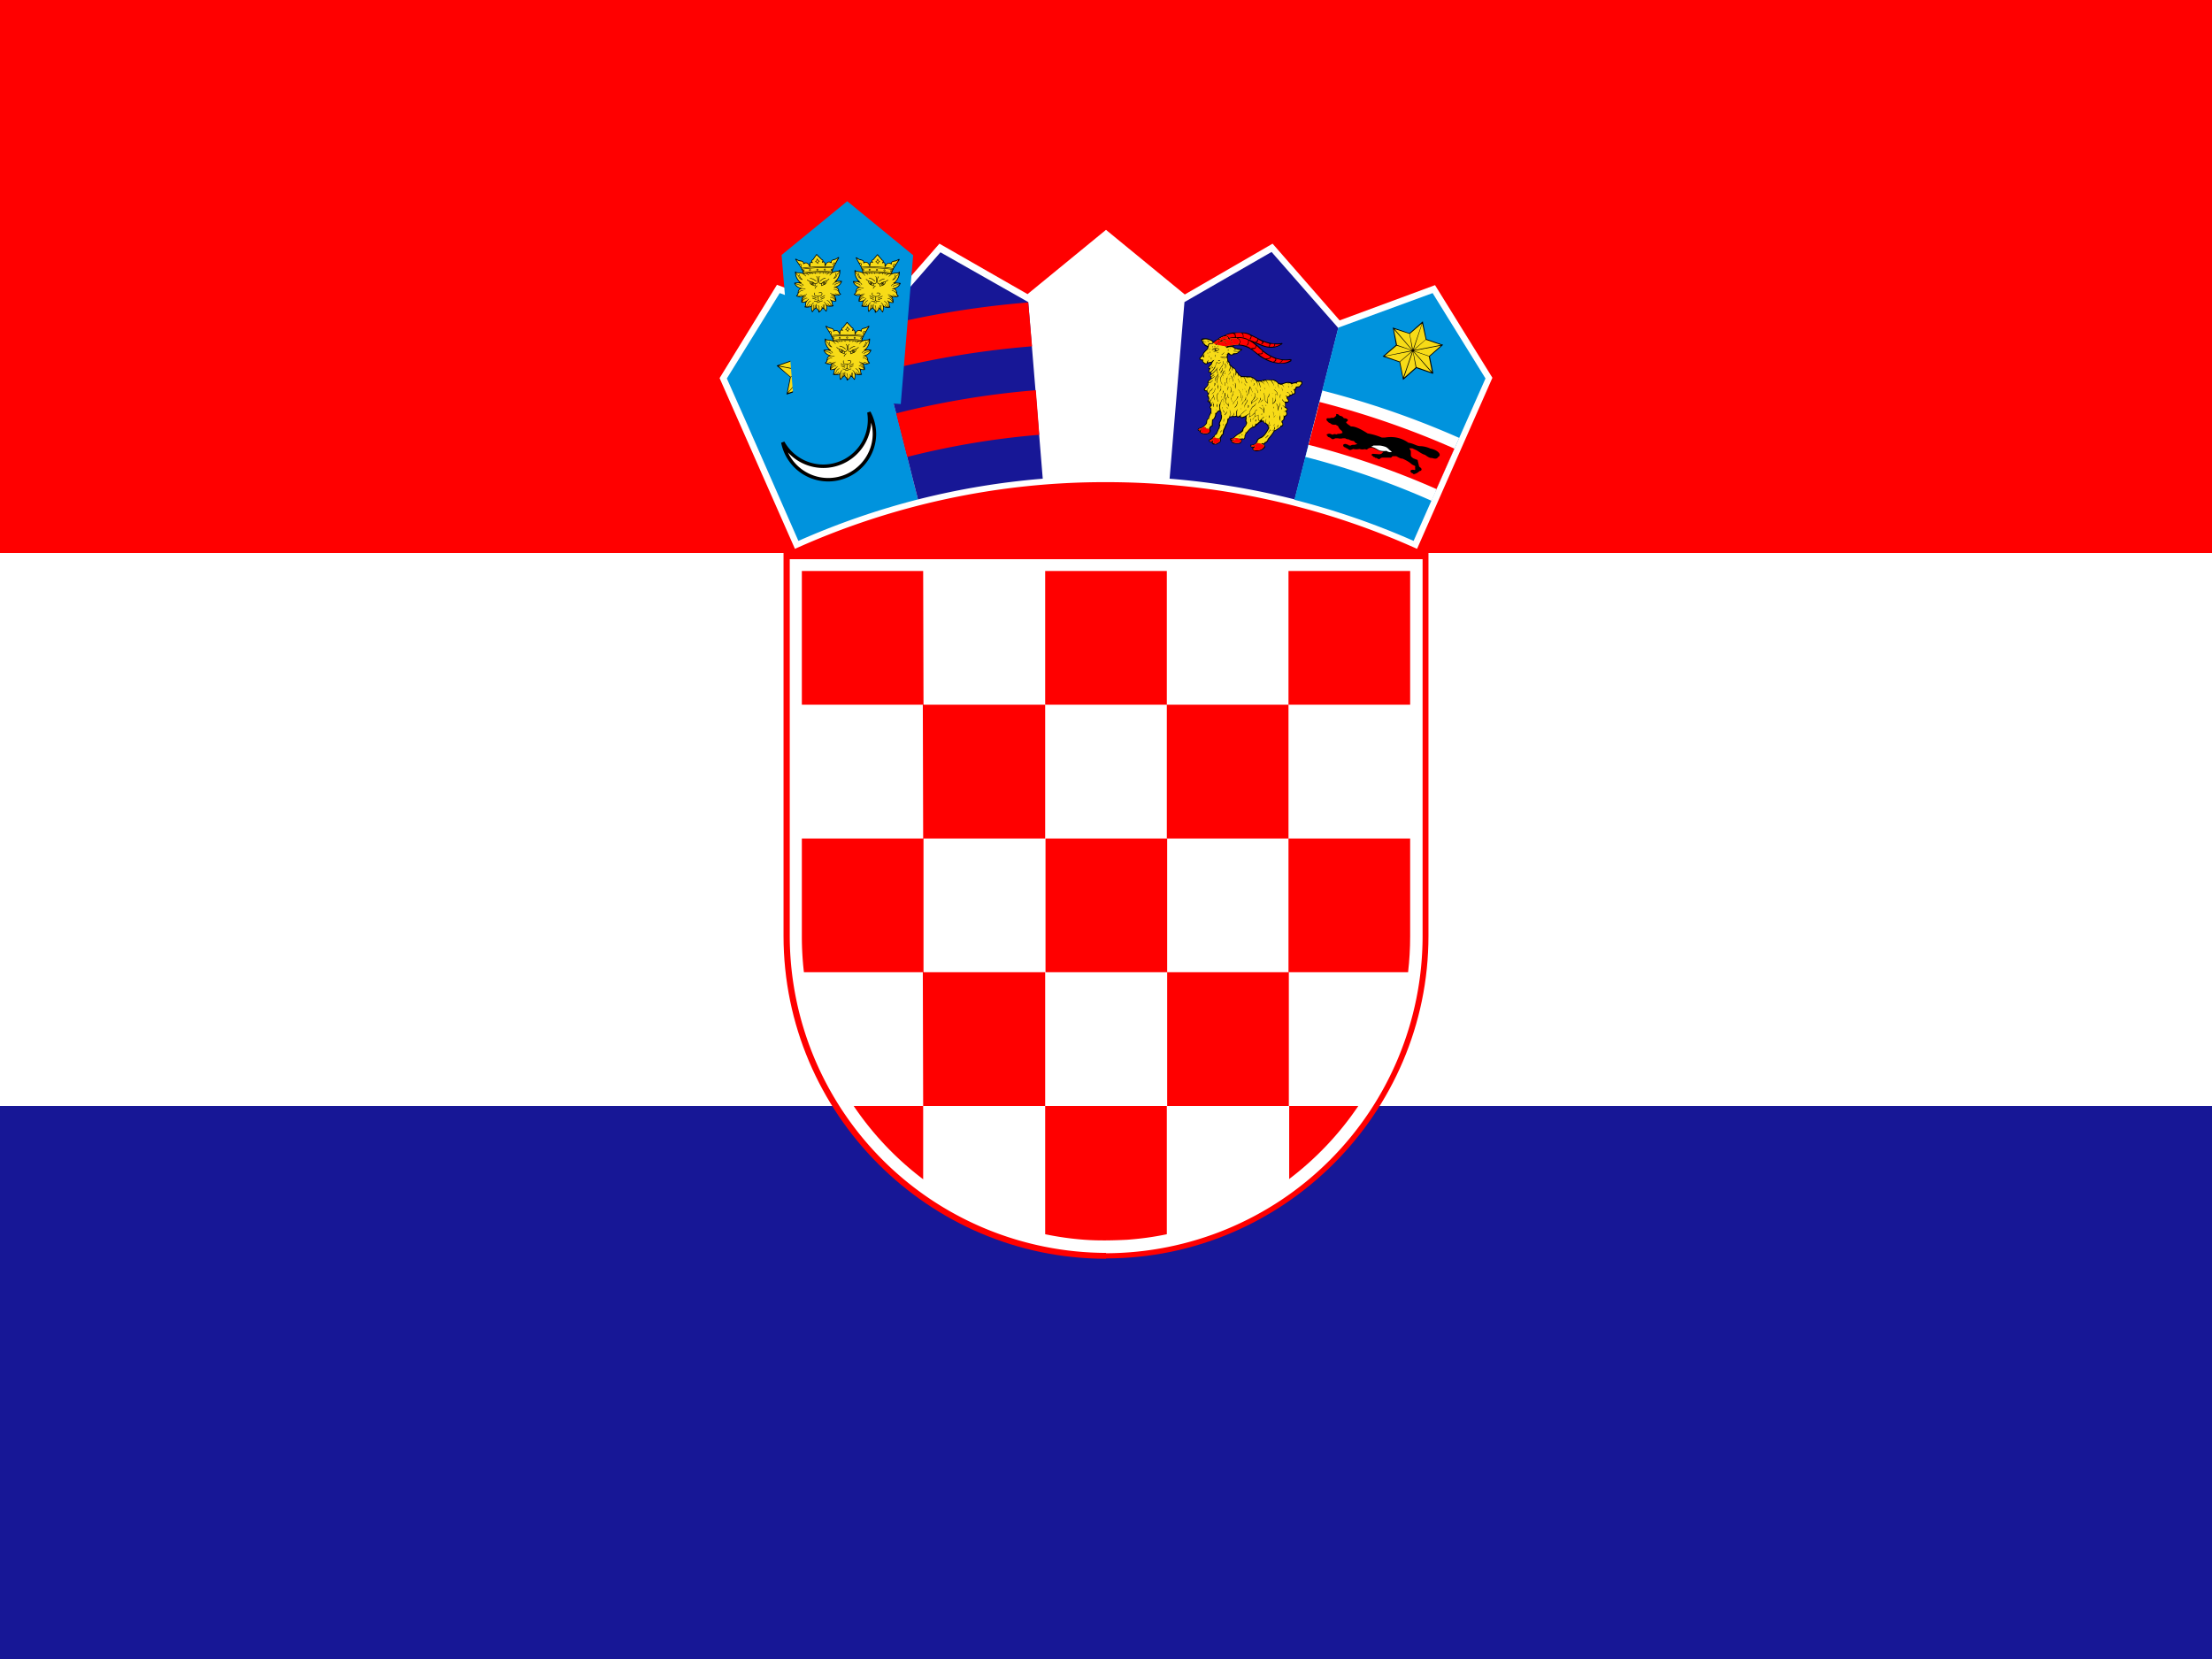 <svg xmlns="http://www.w3.org/2000/svg" xmlns:xlink="http://www.w3.org/1999/xlink" id="flag-icons-hr" viewBox="0 0 640 480">
  <path fill="#171796" d="M0 0h640v480H0z"/>
  <path fill="#fff" d="M0 0h640v320H0z"/>
  <path fill="red" d="M0 0h640v160H0zm320 364.1c51.3 0 93.3-42 93.3-93.3V160H226.7v110.8c0 51.4 42 93.4 93.3 93.4z"/>
  <path fill="#fff" d="M320 362.6a91.8 91.8 0 0 0 91.6-91.5V161.8H228.5V271a91.8 91.8 0 0 0 91.5 91.5z"/>
  <g fill="red">
    <path d="M267.1 165.2H232v38.7h35.2zm0 77.4h35.3v-38.7H267zM232 270.9c0 3.5.2 7 .6 10.4h34.6v-38.7H232v28.3zm105.7-28.3h-35.2v38.7h35.2zm0 77.4h35.2v-38.7h-35.2zm35.2 21.2A89.2 89.2 0 0 0 393 320h-20v21.2zM267.1 320h35.3v-38.7H267zm-20.1 0a89.2 89.2 0 0 0 20.1 21.2V320H247zm79.1 38.7c4-.3 7.7-.8 11.5-1.6V320h-35.2v37.1a87 87 0 0 0 11.4 1.6c4.1.3 8.2.2 12.3 0z"/>
    <path d="M407.4 281.3c.4-3.4.6-6.9.6-10.4v-28.3h-35.2v38.7h34.6zm-69.8-38.7h35.2v-38.7h-35.2zm0-77.4h-35.2v38.7h35.2zm70.4 38.7v-38.7h-35.2v38.7z"/>
  </g>
  <path fill="#fff" d="m410 158.8 21.8-49.5-16.6-26.8-27.6 10.2-19.4-22.2-25.4 14.7L320 66.5l-22.7 18.6-25.5-14.6-19.4 22.2-27.6-10.3-16.6 27 21.8 49.4a217.8 217.8 0 0 1 90-19.3c32 0 62.5 6.9 90 19.3z"/>
  <path fill="#0093dd" d="m253 94.8-27.4-10-15.3 24.7 5.9 13.3 14.8 33.7a219.7 219.7 0 0 1 34.6-12L253 94.8z"/>
  <path fill="#fff" stroke="#000" strokeWidth=".3" d="M251.4 119.3a13.3 13.3 0 0 1 1.6 6.2c0 7.3-6 13.3-13.4 13.3a13.4 13.4 0 0 1-13.1-10.8 13.4 13.4 0 0 0 11.7 6.9 13.4 13.4 0 0 0 13.2-15.6z"/>
  <path d="m227.6 114 1-4.9-3.8-3.2-.1-.1.2-.1 4.6-1.6 1-4.8v-.2l.2.1 3.7 3.2 4.6-1.6h.2v.2l-1 4.8 3.7 3.2.2.2h-.3l-4.6 1.6-1 4.8v.2l-.1-.1-3.7-3.2-4.6 1.6h-.3z"/>
  <path fill="#f7db17" d="m233.6 107.6 3.5 3 4.3-1.5zm0-.2 7.8 1.6-3.4-3zm-8.3-1.6 7.8 1.5-3.5-3zm7.8 1.7-7.8-1.5 3.4 3zm.4-.3 5.2-6-4.3 1.5zm-5.6 6.4 5.2-6-4.3 1.5zm5.3-5.9-5.2 6 4.3-1.5zm5.6-6.4-5.2 6 4.3-1.5zm-5.6 6-2.6-7.6-.9 4.5zm2.7 8-2.5-7.5-.9 4.5zm-2.4-7.6 2.6 7.5.9-4.5zm-2.7-8 2.5 7.5 1-4.5z"/>
  <path fill="#171796" d="M297.5 87.4 272.1 73 253 94.9l12.6 49.6a219.8 219.8 0 0 1 36.1-6l-4.2-51.1z"/>
  <path fill="red" d="M262.5 132.2a232.3 232.3 0 0 1 38.2-6.4l-1-12.9a245.6 245.6 0 0 0-40.4 6.7l3.2 12.6zm-6.3-25a258 258 0 0 1 42.4-7l-1.1-12.7a270.7 270.7 0 0 0-44.5 7.4l3.2 12.3z"/>
  <g transform="translate(-160) scale(.002)">
    <path fill="#0093dd" d="m212105 36890-23 13-9517-7794-9497 7778 1788 21560c2543-210 5113-322 7709-322 2608 0 5190 113 7744 325l1795-21560z"/>
    <g id="hr-a">
      <path d="M202545 46585c-18-2-44 10-69 45-186 250-359 469-545 720-195 61-242 180-167 348-261-26-291 193-302 432-250-379-522-482-814-307-11-230-187-338-439-392-180-10-319-65-436-145-60-42-110-64-170-106-126-88-226-5-172 74 267 434 535 868 802 1302-14 80 6 151 88 204 47 133 93 265 140 397-11 38-21 75-32 113-221-105-443-118-664-133-170-8-287-50-361-137-54-63-91-26-92 82-3 534 162 1014 599 1492-231 4-462 11-694 21-79 6-95 39-73 104 126 304 339 579 822 766-208 112-327 285-357 520-9 224-75 382-212 455-60 32-81 65-24 106 253 185 565 193 895 112-157 270-226 553-198 850 208 56 412 15 614-52-29 61-44 175-52 309-7 115-41 229-104 343-32 33-65 84 4 102 336 91 648 52 915-47 0 243 2 487 76 727 18 58 70 102 125 26 155-214 322-396 527-517 31 90 75 168 156 215 96 55 147 170 153 343 0 30-2 60 35 90 149 7 514-380 589-597 206 121 284 246 439 461 55 76 99 29 128-25 62-243 67-481 66-724 267 99 579 138 915 47 69-19 36-70 4-102-62-114-105-250-113-365-9-133-14-226-43-287 202 68 405 108 614 52 29-297-53-579-211-850 330 80 655 73 908-112 57-41 35-74-24-106-136-73-203-231-212-455-30-235-149-409-357-520 483-187 696-463 822-766 22-66 6-99-73-104-231-10-480-24-711-27 437-478 606-961 604-1495-1-108-38-146-92-82-74 87-179 137-348 146-222 15-435 24-656 128-11-38-21-75-32-113 46-132 106-260 153-393 82-53 102-123 88-204 267-434 513-868 781-1302 54-79-46-162-171-74-60 42-110 64-170 106-117 80-257 134-437 145-251 54-417 167-428 397-293-175-564-73-814 307-11-239-41-457-302-432 75-168 17-291-178-352-186-250-458-470-644-720-31-35-51-47-69-45z"/>
      <g fill="#f7db17">
        <path d="M205075 47978c-51-26-124 17-162 95s-33 170 19 196c40 20 84-6 119-56l22-36c2-3 4-6 5-9 38-78 49-163-2-188zm-5008 0c52-26 124 17 162 95s39 165-13 191-103-24-141-102-60-158-9-184zm4539 905c-32 0-59 27-59 59s26 59 59 59 59-26 59-59c0-32-26-59-59-59zm-4032 0a59.1 59.1 0 1 0 .2 118.2 59.1 59.1 0 0 0-.2-118.2zm4294-304c-754-91-1506-133-2260-133s-1509 41-2269 115c-26 8-21 90 14 86 756-73 1507-113 2256-113 743 0 1485 40 2228 129 39 4 54-80 32-84z"/>
        <path d="M200319 48495c768-75 1530-117 2289-116 754 0 1507 42 2261 133l111-184c-32 10-62 9-90-5-76-38-92-161-36-274 56-114 164-175 240-138 39 19 62 62 68 114l446-739c-204 130-328 214-581 252-281 41-409 139-368 307 38 156-57 133-201 54-314-171-541 71-652 353-73 186-159 181-168-13-4-70 0-131-7-200-21-223-89-286-216-224-161 78-175 25-137-58 28-60 86-128 66-221-9-67-66-92-151-98-182-244-467-483-649-727-182 244-374 483-556 727-86 5-142 30-152 98-20 93 52 157 80 217 38 82 23 135-137 57-127-61-186-3-207 220-7 69-10 139-13 209-9 194-95 199-168 13-111-282-352-524-667-353-145 79-203 102-182-54 23-172-107-266-388-307-253-37-377-122-581-252l419 682c12-25 29-45 53-57 76-38 184 24 240 138 56 113 40 237-36 274-10 5-21 8-32 10l100 163zm4389 911c-7 3-7 4-24 11-46 19-80 66-134 124-57 60-128 125-211 188-12 10-25 19-44-6s-7-35 6-44c80-62 149-124 204-182 30-32 56-63 77-92-95-11-190-21-284-30-79 24-157 55-222 95-59 35-107 77-137 125-8 14-16 27-44 11-27-16-19-30-11-44 35-58 91-107 158-147 33-20 69-38 106-54-107-9-214-18-321-25-22 13-42 29-61 47-20 19-39 42-56 67-9 13-18 26-44 8s-18-31-8-44c19-29 41-54 64-77l9-9c-80-5-161-10-241-14-2 2-5 5-8 7a340.4 340.4 0 0 0-93 126c-6 15-12 29-41 18-29-12-23-26-17-41 12-29 27-55 45-81 8-11 18-22 27-33-115-5-230-9-344-12-4 5-9 8-14 11-25 15-47 32-66 51s-35 40-48 63c-8 14-16 28-43 12-28-16-20-29-12-43 16-28 35-54 59-77 7-7 14-13 21-19-122-2-244-4-365-4-120 0-240 1-360 3 8 7 15 13 22 20 23 23 42 49 59 77 8 14 16 27-12 43s-35 2-44-12c-13-23-29-44-48-63s-41-36-66-51c-6-3-12-7-15-12-115 2-230 6-345 11 11 11 20 23 29 35 19 25 33 52 45 81 6 15 12 29-17 41s-35-3-41-18c-9-24-22-46-38-67-15-21-34-41-55-59-4-3-7-6-10-10-81 4-162 8-243 13 4 4 9 8 13 12 24 23 45 48 64 77 9 13 18 26-8 44s-35 5-44-8c-18-26-36-48-56-67s-41-35-64-49c-1-1-3-2-5-3-110 7-220 14-330 23 43 18 85 38 122 61 67 40 124 89 158 147 8 14 16 27-11 44-27 16-35 3-44-11-29-48-78-90-137-125-72-44-159-77-246-102h-2c-90 7-179 15-268 24 22 33 51 68 86 106 55 58 124 120 204 182 13 9 25 19 6 44s-32 15-44 6c-83-64-155-128-211-188-37-38-99-111-135-140-196-90-354-127-575-147-153-14-318-9-458-79 36 85 75 164 126 229 53 68 120 121 209 147 8 2 21 16 22 25 28 157 84 286 169 386 52 60 114 110 188 149-75-81-132-166-172-251-67-142-90-286-77-420 1-16 3-32 34-29 32 3 30 19 29 35-11 123 9 256 72 387 56 118 159 237 291 346 24 19 0 63-29 55-154-44-290-123-383-231-89-104-149-237-180-397-94-32-165-90-222-164-47-60-85-131-118-205 28 428 182 801 456 1137 61 75 165 182 255 216 92 35 95 100-20 101-34 1-69 1-105 1 84 31 164 66 233 105 127 73 217 162 224 273 1 16 2 32-29 34-32 2-33-14-34-29-6-86-82-160-192-223-113-65-259-117-402-160-154 0-312-1-459 3 39 28 80 57 131 84 82 44 188 86 343 122 89 21 166 52 233 91 71 42 130 93 177 150 10 12 20 25-5 45s-34 8-45-5c-42-52-95-98-159-135-61-36-133-64-216-84-161-38-272-81-358-128-75-40-131-82-184-123 180 393 450 573 835 689 23 7 43 13 61 19 3 1 6 1 9 2 86 21 175 40 266 55 92 15 166 28 261 37 16 1 32 3 29 34-3 32-19 30-34 29-99-9-174-22-266-38-58-10-115-21-171-33-26 6-64 9-107 12-232 14-420 225-435 494 0 5 0 11-1 16 88-80 179-157 273-212 117-68 239-103 364-69 15 4 31 8 22 39-8 31-23 27-39 22-106-28-212 3-316 63-108 63-213 158-315 253-24 147-82 285-205 377 61 34 104 65 163 45 86-39 172-78 261-108 91-31 184-52 282-57 16-1 32-1 33 31s-14 32-31 33c-91 4-179 24-264 53-75 26-149 58-222 91 221 47 460-1 667-79 60-22 105-42 133-41 51-30 112-53 172-79 66-28 132-51 182-57 16-2 32-4 35 28 4 32-12 33-28 35-112 13-127 21-222 79 0 21-66 57-126 96-36 24-70 52-87 67-95 86-144 181-188 287-29 70-52 145-68 224 55-108 121-211 201-303 94-108 208-201 345-265 14-7 29-13 42 15 13 29-1 35-15 42-129 60-236 147-324 250-90 103-161 222-219 345-31 64-8 1-42 86 110-122 212-224 323-307 132-100 283-157 418-133 15 3 31 6 26 37s-21 28-37 26c-116-21-250 32-369 121-121 92-244 223-366 361 184 26 366-26 542-85 91-30 183-135 239-152 19-24 38-46 57-67 33-37 67-71 102-100 12-10 24-20 45 4s8 34-4 45c-33 28-65 60-96 94-32 35-62 73-92 113-6 8-13 17-24 16-60 70-151 162-172 240-57 210-25 370-122 576 71-38 128-81 175-134 53-60 94-135 128-230 37-104 95-195 167-270 75-77 165-136 261-172 15-5 30-11 41 19s-4 35-19 41c-87 32-169 86-238 157-66 68-119 151-153 247-37 102-81 183-141 250-44 50-95 91-156 127 52-3 78-10 121-7 79-6 211-66 279-119 66-51 116-120 154-206 6-15 13-29 42-16s23 27 16 42c-42 96-99 174-173 231-56 43-121 75-196 93 161-5 311-42 467-100 65-24 87-168 127-208 32-58 66-112 105-158 47-56 101-101 164-127 15-6 29-12 41 18 12 29-3 35-17 41-52 21-98 60-139 108-36 42-68 93-98 147 10 73-51 228-53 305-7 205-2 409 53 612 53-71 107-134 162-192 0-5 0-10 1-15 18-106 33-219 40-332 7-112 7-223-6-329-2-16-4-32 27-35 32-4 34 12 35 28 14 111 14 226 7 340-6 90-16 180-30 269 54-51 53-51 77-103 37-80 59-159 67-237 9-80 5-157-13-230-4-15-7-31 24-38s35 8 38 24c19 80 25 165 14 252-8 65-24 132-49 199 56-42 114-82 178-122-4-75-5-153-3-227 2-68 7-134 18-190 4-20 7-40 47-33s37 27 33 48c-9 50-14 111-16 177-2 78 0 162 4 243 5 82 49 185 125 230 103 62 158 163 186 274 16-145 17-280 3-400-17-143-55-267-114-368-8-14-16-27 12-44 27-16 35-2 43 12 63 110 104 241 122 393 17 146 13 310-13 488 102-82 381-258 352-594-7-27-16-52-28-75-7-14-14-28 14-42s35 0 42 14c17 33 30 69 39 110 5 24 8 49 11 76 13-7 45-43 51-39 24 16 58 38 80 54-21-60-35-120-42-178-10-87-5-172 14-252 4-15 7-31 38-24s27 23 24 38c-18 73-22 151-13 230 9 77 31 157 67 237 4 8 8 16 5 25 24 21 47 42 70 65-13-84-22-170-28-255-8-115-7-230 7-341 2-16 4-32 35-28s29 20 27 35c-13 106-13 217-6 329 7 113 22 225 40 332 1 2 1 5 1 7 54 59 95 120 152 196 55-203 73-407 66-612-2-76-69-227-65-302-30-55-63-107-100-151-41-49-87-87-139-108-15-6-29-12-18-41 12-29 27-24 41-18 62 26 117 71 164 127 38 45 72 98 103 154 57 7 78 179 143 212 154 57 298 94 453 100-75-19-140-50-195-93-74-57-131-135-173-231-6-15-13-29 16-42s35 2 42 16c38 86 88 156 154 206 85 66 289 124 400 127-61-37-113-78-157-128-59-67-104-148-141-250-34-95-87-179-153-247a642 642 0 0 0-238-157c-15-6-29-11-19-41 11-29 26-24 41-19 96 36 186 94 261 172 72 74 130 166 167 270 34 95 75 169 128 230 47 54 105 98 177 135-98-207-66-367-122-577-35-129-232-277-193-320 45-51 133 88 248 127 175 59 357 111 540 85-122-138-244-269-366-361-119-90-237-140-352-120-16 3-31 6-37-26-5-31 10-34 26-37 135-24 269 32 401 132 111 84 201 175 311 298-18-47 0-14-30-77-59-123-130-241-220-345-89-102-196-189-324-250-14-7-28-13-15-42 13-28 28-22 42-15 137 65 251 157 345 265 81 93 147 198 203 307-15-81-39-157-68-227-44-106-93-201-188-287-62-56-209-140-208-179-29-15-33-11-63-24-61-26-121-46-164-52-16-2-32-4-28-35 4-32 19-30 35-28 50 6 115 28 182 56 33 14 66 43 98 60 53 4 139 47 208 74 206 78 446 126 666 79-73-33-147-65-223-91-85-29-172-49-264-53-16-1-32-1-31-33s17-31 33-31c98 4 191 26 282 57 89 30 175 69 261 108 59 27 101-7 163-45-123-92-181-230-205-376l-2-2c-102-95-207-190-315-253-104-60-210-91-316-63-15 4-31 8-39-22-8-31 7-35 22-39 125-33 247 1 364 69 94 55 186 132 274 213 0-6-1-11-1-17-15-270-203-480-435-494-78-5-189 21-186-32 4-59 97-44 234-86 385-116 655-296 836-690-54 41-110 83-186 124-86 47-198 91-358 128-82 19-154 48-216 84-64 38-117 84-159 135-10 12-20 25-45 5s-14-32-5-45c47-57 106-108 177-150 67-39 145-70 233-91 155-36 261-78 343-122 51-27 92-55 131-84-148-4-305-3-459-3-143 44-289 96-402 160-110 63-186 136-192 223-1 16-2 32-34 29-32-2-31-18-29-34 8-111 97-200 224-273 69-39 149-74 233-105-35 0-70 0-104-1-116-2-112-66-20-101 90-34 190-141 251-216 271-334 412-714 456-1130-33 72-69 140-115 198-57 73-128 131-222 164-31 160-91 293-180 397-92 108-216 185-369 230-29 8-52-35-29-55 132-109 221-226 278-344 62-131 83-264 72-387-1-16-3-32 29-35 31-3 33 13 34 29 12 134-10 278-78 420-40 85-97 170-172 251 73-39 136-89 187-149 85-100 141-229 170-386 1-8 14-22 22-25 89-27 155-79 209-147 51-65 90-143 126-228-140 69-304 64-457 78-213 19-369 68-554 152z"/>
        <path d="M204649 49231c-680-88-1359-113-2041-114-684 0-1369 40-2058 112-20 6-15 33-14 46 2 28 37 35 121 27 643-60 1285-93 1932-93 674 0 1351 21 2038 102 33 9 77-85 22-81z"/>
        <path fill-rule="evenodd" d="M200570 49160c683-71 1362-110 2038-110 675 0 1349 40 2025 127l31-127c-17 9-37 15-58 15a123 123 0 1 1 113-171l60-170c-724-84-1446-122-2171-122-729 0-1459 38-2193 107l58 164c22-32 59-54 101-54a123 123 0 1 1 0 246c-12 0-25-2-36-6l33 94-2 7zm3067-416a123 123 0 1 0 0 246 123 123 0 1 0 0-246zm0 64a59.1 59.1 0 0 0 0 118c32 0 59-27 59-59s-26-59-59-59zm-1082-91a123 123 0 1 0 123 123c0-68-55-123-123-123zm0 64a59.1 59.1 0 1 0 .2 118.2 59.1 59.1 0 0 0-.2-118.2zm-1064-40a123 123 0 1 0-.2 245.8 123 123 0 0 0 .2-245.8zm0 64c-33 0-59 26-59 59s26 59 59 59a59.1 59.1 0 0 0 0-118z"/>
      </g>
      <path d="M202601 47974c-14-68-49-129-100-175-51-47-116-78-187-88-33-4-39-58-7-68 60-20 114-67 157-133 45-69 79-157 95-256 5-34 64-35 69-1 15 84 51 153 97 208 55 66 125 112 193 138 31 12 25 63-8 68-59 9-105 42-141 87-50 62-81 145-100 221-8 33-62 31-69-2zm33-118c20-52 47-103 81-146 28-34 60-64 99-84-51-30-100-70-143-120-28-34-53-73-73-116-19 59-45 112-75 158-31 47-67 86-108 116 50 19 95 47 134 82 34 31 63 68 85 110zm799 5115-515 206c-17 7-35 14-48-21-14-34 4-41 21-48l515-206c17-7 35-14 48 21 14 34-4 41-21 48zm59-326-604 328c-16 9-33 18-51-15s-1-42 15-51l604-328c16-9 33-18 51 15s1 42-15 51zm-1826-65 604 328c16 9 33 18 15 51s-34 24-51 15l-604-328c-16-9-33-18-15-51s34-24 51-15zm51 322 515 206c18 7 35 14 21 48-14 35-31 28-49 21l-515-206c-17-7-34-14-21-48 14-35 31-28 48-21zm224 434c137 33 261 48 358 31 88-16 155-60 191-146v-493c-107-1-212-15-303-41-109-31-170-98-201-178-41-107-27-235-4-329 5-18 9-36 45-27s32 27 27 45c-20 82-33 194 1 284 23 60 69 110 152 133 91 25 198 38 307 38 107 0 214-13 304-40 82-24 148-69 192-123s65-117 57-176c-5-36-24-62-49-80-34-24-82-35-128-37-47-2-94 7-142 16-25 5-50 9-77 13-19 2-37 5-42-32s14-40 32-42c23-3 48-8 73-12 52-10 105-20 159-18 60 2 121 18 168 51 42 29 72 72 80 131 11 80-16 163-73 233-53 65-131 119-229 147-83 24-178 38-274 42v483c3 5 3 11 2 16 37 82 102 125 188 141 97 18 221 2 358-31 18-5 36-9 45 27 8 37-9 41-28 45-146 35-279 51-388 32-92-17-165-58-215-132-49 74-124 115-215 132-109 20-242 4-388-32-18-4-37-8-28-45 8-36 27-32 45-27zm356 210 402-9c19 0 38-1 38 37 1 38-18 38-37 38l-402 9c-19 0-37 1-38-37s18-38 37-38zm593-3082c151-125 293-227 423-297 133-72 254-111 359-106 19 1 37 1 36 39-1 37-20 37-39 36-92-4-200 32-322 97-125 67-263 166-410 289-14 12-29 24-53-5s-9-41 5-53zm-605 56c-141-130-298-240-445-314-139-71-268-108-363-100-19 2-37 4-40-34-4-37 15-39 34-40 110-10 252 31 404 107 152 77 315 191 461 325 14 13 28 25 2 53-25 27-39 15-53 2zm-213 1004c37-83 83-155 136-219 53-63 112-119 174-170 14-12 29-24 52 5 24 29 9 41-5 53-59 48-114 101-164 160-49 59-91 125-125 201-8 17-15 34-49 19s-27-32-19-49zm371-1734c49 66 88 139 114 223 26 82 40 175 39 279 5 80 6 165-7 249-13 86-42 170-97 246-43 60-101 97-165 113-53 13-109 10-164-7 29 100 51 208 6 308-8 18-33 27-51 18-43-22-86-43-128-62s-84-36-127-51l-1-1c-95-37-173-73-236-112-65-39-115-80-150-124l1 2c-44-49-72-106-88-170-14-55-20-114-22-174-72-39-138-78-194-116-64-43-118-87-161-131-13-14-26-27 1-53s40-12 53 1c39 40 89 80 150 121 60 40 128 81 204 121 124 13 247 51 370 109 106 50 211 115 317 192 13 7 19 16 27 20 8 6 16 13 25 19 51 22 104 28 152 16 47-11 90-39 122-84 48-66 72-139 84-214 12-77 11-157 6-234v-2c1-97-12-183-35-258-24-76-58-142-102-201-11-15-22-30 7-52s41-7 52 7zm-375 1047c-104-77-207-141-311-190-105-49-210-83-314-98 2 48 8 93 18 135 13 52 35 99 71 138l1 1c30 37 73 72 130 107 60 36 134 71 225 106l-1-1c45 16 89 34 133 54 31 14 61 28 93 44 19-83-10-179-37-267-2-8-5-15-9-29zm776-1003c-44 59-79 125-102 201-24 76-36 161-35 258v2c-5 77-6 158 6 234 12 75 37 148 84 214 32 45 75 72 122 84 48 12 101 6 152-16l25-19c6-4 13-12 27-20 105-77 211-143 317-192 123-58 246-95 370-109 75-40 144-80 204-121s111-81 149-121c13-13 26-27 53-1s14 39 0 53c-43 44-97 88-161 131-57 38-122 77-194 116-2 61-8 119-22 174-16 63-44 121-88 170l1-2c-35 44-85 85-150 124-63 38-141 75-237 112l-1 1c-43 15-85 32-127 51-43 19-85 40-128 62-18 9-43 0-51-18-45-100-23-208 6-308-55 18-111 20-164 7-64-15-122-53-165-113-55-76-84-160-97-246-13-85-12-169-7-249-1-104 13-196 39-279 26-84 65-158 114-223 11-15 22-30 52-7 30 22 19 37 7 52zm940 715c-105 15-209 49-314 98-104 49-207 113-311 190-4 13-6 21-8 29-27 88-56 184-37 267 31-15 62-30 93-44 44-20 87-38 133-54l-1 1c91-35 165-70 225-106 58-34 100-70 131-107l1-1c35-39 57-86 71-138 11-42 16-87 19-135z"/>
      <path fill-rule="evenodd" d="M203459 50602a216.4 216.4 0 0 0 0 433 216.6 216.6 0 0 0 0-433zm0 69c-81 0-147 66-147 147s66 147 147 147 147-66 147-147-66-147-147-147zm0 60a87 87 0 1 0 .1 174.1 87 87 0 0 0-.1-174.1zm-1697-124c119 0 217 97 217 216s-97 217-217 217a216.6 216.6 0 0 1 0-433zm0 69c81 0 147 66 147 147s-66 147-147 147-147-66-147-147 66-147 147-147zm0 60a87 87 0 1 1-.1 174.1 87 87 0 0 1 .1-174.1z"/>
    </g>
    <use xlink:href="#hr-a" width="100%" height="100%" transform="rotate(-2.2 -55532.8 156275.8)"/>
    <use xlink:href="#hr-a" width="100%" height="100%" transform="rotate(2.2 459865.8 156275.8)"/>
  </g>
  <path fill="#171796" d="m387.2 94.9-19.3-22-25.2 14.5-4.3 51.1a219.7 219.7 0 0 1 36.2 6L387.2 95z"/>
  <path d="M347.7 98c.8-.2 1.7-.2 2.6.3.3.1.6.3.8.6.4-.3.7-.6 1.2-.8a4 4 0 0 1 1.8-1c.9-.5 1.8-.8 2.7-.9h2.8c.8 0 1.6.2 2.3.6l2 1c.8.4 1.5.8 2.2 1a9.1 9.1 0 0 0 4.5.5c.4-.2.7.1.2.4-3.3 2-5.9.2-8.1-.6a16.2 16.2 0 0 1 2.1 1.7c.8.8 1.8 1.6 3.5 2.4a8.4 8.4 0 0 0 5 .7l.4.1-.1.5a4.8 4.8 0 0 1-2.6.7 10 10 0 0 1-5.2-1.3c-1.4-.7-2.3-1.6-3.3-2.4a7.5 7.5 0 0 0-3-1.4 6 6 0 0 0-2.9 0c.3.1.5.2.6.4.5.3 1 .4 2 .5.4 0 .2.3-.5.7a2 2 0 0 1-1.6.8c-1 .6-1.3.2-1.7-.2 0 .3 0 .5-.2.8a.6.6 0 0 1 0 .4l.2.7c0 .2 0 .3.2.4.2.2.3.4.3.7 0 .2.1.3.3.4l.6.6c.6.2.8.7 1 1.2.4.2.6.5.7.9.2 0 .4.2.6.4l2.6.1c.8.1 1.4.6 2 1.2h1.2a4 4 0 0 1 1.3-.3h2.3c.5.2.9.4 1.2.8.5.5 1.2.4 1.8.2a2.7 2.7 0 0 1 2.4 0 2.3 2.3 0 0 1 1-.2c.4-.3.7-.4 1-.4.6 0 1 0 .9.8 0 .2-.2.4-.3.4-.3.6-.7.7-1.3.7-.1.4-.3.7-.5.8.3.9 0 1.3-.7 1.2 0 .3-.3.4-.6.4a1.4 1.4 0 0 1-1 .5l.4.6c.4.7-.2 1-.8 1v1.2c.7.4.8.8.2 1.2.4.7.3 1.3-.5 1.6 0 .4 0 .8-.3 1-.2.2-.5.3-.3.6.3.5.2 1.1-.2 1.2l-.2.1-.2.2a9.6 9.6 0 0 0-1.5 1c-.1 0-.2.1-.2 0a9.6 9.6 0 0 1-1.8 2.4c0 .5-.4 1-1 1.1a.4.4 0 0 1-.3.4c.3.3.5.6.2 1a3 3 0 0 1-1.3.8c-1 .3-1.7.2-2-.2-.4-.3-.3-.6 0-.7-.7 0-.8-.2-.8-.7 0-.2.1-.2.3-.1.4 0 .7-.2 1-.3l.5-.6c0-.7.5-1 1.1-1.3.5-.2 1-.6 1.4-1.2l.9-1.5a1.2 1.2 0 0 1-.3-.7 1.5 1.5 0 0 1-.5-.6c-.5 0-.7-.2-.7-.5a1.1 1.1 0 0 1-.3 0c-.3.1-.5.3-.7.2a6.9 6.9 0 0 1-1.1 1c-.2.3-.4.5-.7.5-1 .1-1.5 1.2-2 1.7-.2.1-.3.4-.4.7 0 .6-.1 1-.4 1h-.4a1.2 1.2 0 0 0-.4 0c.3.3.3.6 0 .9-.1.3-.4.4-.8.4a3.6 3.6 0 0 1-1.6-.2c-.4-.2-.5-.5-.5-.7-.3-.2-.4-.3-.3-.5 0-.2.2-.3.4-.2l.6-.2a5.2 5.2 0 0 1 1.8-1.4 3 3 0 0 1 .7-.7c0-.5.5-1 1-1.4l.1-.6v-.3c-.2-.3-.3-.7-.1-1a1.3 1.3 0 0 1 0-.6c-1.1.6-1.5.4-1.6-.1-.4.3-.8.5-1 0-.4.1-.8.3-1.2.1l-.8.2-.4.7c0 .5-.2 1-.5 1.5a9.3 9.3 0 0 1-.7 1.5 1 1 0 0 1-.1.5c0 .6-.2.9-.5 1a2.4 2.4 0 0 1-.4.8v.2c.1.3.1.7-.2 1l-1 .6h-1c-.4-.3-.4-.4-.3-.6a.6.6 0 0 1-.5 0l-.4-.3c-.1-.2-.1-.4.1-.5l.9-.6c0-.2.2-.3.4-.4.2-.4.4-.6.6-.7l.7-1.5c.1-.1.2-.3.1-.4l.1-.3s.2-.1 0-.2a1.4 1.4 0 0 1 .2-1.2c.3-.4.6-1.4.3-2v-.8h-.3c-.2-.2-.4 0-.6.2l-.4.6c-.1.8-.5 1.5-1 1.6v1.2c0 .4 0 .7-.2.7s-.4.2-.5.5a1 1 0 0 0-.1.3c.3.3.2.7-.1 1-.6.6-1.4.5-2.2.3-.6-.3-.8-.5-.7-.8-.8 0-.7-.7 0-.9.8-.2 1.4-.7 1.9-1.4 0-.8.2-1.3.7-1.4 0-.5.2-1 .4-1.4.2-.4.3-.8.2-1.3-.4-.3-.4-.6 0-1 .1 0 .1 0 0-.2-.3 0-.3-.3-.3-.5s0-.2-.2-.2c-.6-.1-.5-.4-.2-.7.1 0 .2-.3 0-.4l-.1-.4c-.4-.3-.2-.6 0-.9l-.4-.8c-.7 0-1-.4-.6-.9a3.4 3.4 0 0 1 .7-.6c.1-.3.3-.6.2-.8-.2-.6.5-1 1-1.4a.9.9 0 0 1-.1-.4c-.3-.3-.2-.6.1-.8a1 1 0 0 1-.1-.5c-.8.2-.8-.3-.4-1-.5-.3-.4-.8.5-1.5a1 1 0 0 1 0-.4 2 2 0 0 0-1 .3c-.3.3-.6.2-.9.1a1.5 1.5 0 0 0-.4-.4.6.6 0 0 1-.2-.6c-1 0-1.1-.7-.6-1 .3-.3.6-.6.7-.9.2-.6.7-1 1.3-1.5v-.5a1.6 1.6 0 0 0-.7-.3 1.2 1.2 0 0 0-.6-.7c-.1 0-.2-.2 0-.4-.6-.4-.5-.7-.3-1z"/>
  <g fill="#f7db17">
    <path d="M364.5 122a1.4 1.4 0 0 1-.2 0 8.4 8.4 0 0 1-.8.7c-.2-.3-.5 0-.2.1l-.2.2c0 .3-.2.4-.5.4h-.1a3 3 0 0 1 0-.3 3.5 3.5 0 0 1 0-.4 3.9 3.9 0 0 0-.1.4 2.8 2.8 0 0 0 0 .4c-.8.3-1.3 1.1-1.9 1.7l-.4.8c0 .2 0 .9-.3.9h-.2c0-.1-.2-.1-.4 0h-1c-.2.2.4.2.7.3.1.1.2.3.1.5-.2.7-1.8.5-2.3.2-.2-.1-.2-.3-.2-.5h.3c.2 0 .4 0 .5-.2 0 0 .1 0 0-.1 0-.1 0-.1 0 0a1.3 1.3 0 0 1-.5 0 2.6 2.6 0 0 1-.5 0h-.2c0-.1.2 0 .2 0l.7-.3a5.3 5.3 0 0 1 1.9-1.4l.8-.7c0-.7.4-1 .8-1.5l.3-.7v-.3c-.2-.4-.3-.7-.1-1a1.5 1.5 0 0 1 0-.8.3.3 0 0 0 0-.1 6.2 6.2 0 0 1 .8-.6v.8a1.3 1.3 0 0 0-.2.3.5.5 0 0 0 0 .2v.1a.4.4 0 0 1 0-.3l.3-.2.7-.4.7-.6v1l-.6.7v.1h.1a2.3 2.3 0 0 1 .5-.7 3.2 3.2 0 0 1 1-.6v1a1.5 1.5 0 0 0 .5.9z"/>
    <path d="m349 113 .2-.2.4-.6a4 4 0 0 1 .5-.6 4 4 0 0 0-.4.7 5.8 5.8 0 0 0-.4.5v.2c.1.3.1.5.3.7l.3-.4a1.6 1.6 0 0 1 .4-.4 1.8 1.8 0 0 0 .5-.6h.1l-.2.4a2 2 0 0 1-.3.3l-.4.3a1.3 1.3 0 0 0-.2.4v.3c-.2.3-.5.5 0 .7a.6.6 0 0 0 .1.5l-.1.7c-.3.2 0 .2.1.2l.4-.4a4.3 4.3 0 0 1 .3-.4l.4-.5.1-.5h.1a1.4 1.4 0 0 1-.1.6 2 2 0 0 1-.5.5 3.8 3.8 0 0 0-.2.4 2.6 2.6 0 0 0-.3.4c.2.1.2.4.2.7h.1l.2-.2.2-.4h.1l-.2.4-.2.3c.2.1.2.3 0 .5-.4.3-.3.4 0 .7v1.2l.1.3h-.1v-.3c-.4.7-.6 1.1-.7 1.8-.6.1-.5.8-.6 1.3a3.9 3.9 0 0 1-1.9 1.5c-.1 0-.5.1-.5.3 0 .1.2.3.4.2.4-.5.7-.2.2.2v.3c.5.4 1.6.5 2.2.2.3-.3.5-.5.2-.9 0-.5.2-1 .8-1.2v-.4l.1-1.3.2-.1c.2 0 .6-.7.7-1.3v-.4c.1-.2.2-.2.3 0 0-.2 0-.3.2-.4.2-.3.5-.6.8-.4a3 3 0 0 1-.1-.8 2.7 2.7 0 0 1 0-1l.2-.2.3-.7.3-.7h.1l-.3.7-.3.8v.1a2.5 2.5 0 0 0-.1 1l.2.9.2.4v.6c.4.6 0 1.7-.3 2.2a1 1 0 0 0-.1.8c.2.2 0 .4-.1.6v.1c0 .2 0 .4-.2.5l-.7 1.6c-.4.1-.5.3-.6.7-.3.1-.3.2-.4.4a2.7 2.7 0 0 1-.9.6c-.3.1 0 .2.2.4.2.1.4-.2.6-.4.2-.3.3-.2.2 0a2 2 0 0 0-.2.7l.7.3c.4 0 .9-.4 1.2-.6.3-.2.2-.5.1-.8a2 2 0 0 1-.5 0 3.4 3.4 0 0 1-.5-.3 2.8 2.8 0 0 0 1 .2v-.3a2.7 2.7 0 0 0 .5-.8c.4-.2.4-.4.4-.9l.1-.5a10 10 0 0 0 .7-1.6c.4-.4.5-.9.5-1.4 0-.2.1-.3.3-.3a3.8 3.8 0 0 0 .3-.5l.1-.4a.8.8 0 0 1 .2-.2 1 1 0 0 0 0-.5 1.1 1.1 0 0 0-.1-.4.5.5 0 0 1-.1-.2v-.2h.1c.1 0 0 0 0 0v.1a.5.5 0 0 0 0 .2c.2.2.2.3.2.5a1 1 0 0 1 0 .5.7.7 0 0 0-.2.2 1.7 1.7 0 0 0 0 .3l.6-.1.4-.5.2-.6c.1 0 0 0 0 0a2 2 0 0 1-.1.7l-.3.3c.4.2.7 0 1 0V119l.4-.7c.1 0 .1 0 0 0l-.2.8v1c.1.4.2.5.5.3l.4-.2v-.1a18.2 18.2 0 0 1 1.8-1.6c.1.1 0 .1 0 .1a6.5 6.5 0 0 0-.8.7l-.8.7v.3c0 .3.1.5.6.3l.6-.2a1.3 1.3 0 0 1 .3-.2 8 8 0 0 1 .5-.3l.5-.3a3 3 0 0 1 .1-.6l.7-1.3a2.3 2.3 0 0 0 1.1-1.1h.1l-.4.7a2.5 2.5 0 0 1-.7.5l-.7 1.2a2.7 2.7 0 0 0-.1.5v.1a2.8 2.8 0 0 0 0 .8c.2 0 .4 0 .7-.3l.7-.7a1.7 1.7 0 0 1 .2-.5 1 1 0 0 1 .4-.4h.1v.1a.9.9 0 0 0-.4.3 1.7 1.7 0 0 0-.2.5v1.1l1-.5v1c0 .3.2.6.4.8a2.8 2.8 0 0 1 .5-.6l.3-.3.2-.2.3-.2-.2.3-.2.2-.3.2v.5h.6c0 .5 0 .6.5.6a3.2 3.2 0 0 1 0-.5l.1-.5h.1a1.9 1.9 0 0 0-.1.5 3.1 3.1 0 0 0 0 .5c.2.3.3.4.7.6l.2-.5a1.4 1.4 0 0 0 0-.4h.1v.5l-.3.5v.5a3 3 0 0 1 .2-.3l.3-.4c.1 0 .1 0 0 0 0 .2 0 .3-.2.4a4 4 0 0 0-.2.4l.2.2c-.6 1-1.3 2.5-2.5 3-.6.2-.9.5-1 1.2a1 1 0 0 0-.5.6l-1.2.3c0 .3 0 .4.3.4l.7-.3c.1 0 0 .5-.5.8v.1c.4.6 1.4.4 1.9.2.4 0 1-.5 1.2-.9.1-.2 0-.4-.2-.6-.8.1-.6-.6 0-.3.2 0 .3 0 .3-.3.6-.2.9-.5 1-1 .6-.7 1.2-1.4 1.6-2.1.1-.2.2-.4.1-.5a1 1 0 0 0 .2-.5l.1-.4h.1v.5a4.5 4.5 0 0 1-.2.3c0 .1 0 .2.2.2l1.5-1c0-.3.2-.4.4-.4l.2-.1c.1-.4 0-.6-.2-.8-.1-.4.1-.5.4-.7.2-.2.2-.7.2-1v-.2a2.6 2.6 0 0 0 0-.3l.1.3v.1c.3-.1.6-.3.7-.6 0-.3-.1-.6-.3-.8a9.6 9.6 0 0 1-.6.2 10.2 10.2 0 0 0 .7-.4 1.3 1.3 0 0 0 .3-.2c.2-.3-.3-.5-.5-.6l-.7-.7v-.1l.7.6v-1.1l-.2-.4a1.1 1.1 0 0 1-.5-.4 1 1 0 0 1-.1-.5l.2.4.4.4h1c.3-.3-.2-.7-.3-.9l-.1-.5h.1a1 1 0 0 0-.2-.2.6.6 0 0 0-.1 0v-.2a.7.7 0 0 1 .2.1l.2.2a.9.9 0 0 0 .1 0c.3 0 .5-.2.7-.5a3.6 3.6 0 0 0-.3-.4 10 10 0 0 0-.5-.3v-.1h.1a4 4 0 0 1 .8.8c.4 0 .4 0 .6-.3a1.5 1.5 0 0 0-.2-.4 2.5 2.5 0 0 0-.3-.4c0-.1 0 0 0 0 .2 0 .3.2.4.3l.2.5.4-.1c.3-.2 0-.8 0-1a2.8 2.8 0 0 0-.1 0l-.2-.2c0-.1 0 0 0 0h.2l.2.1.4-.6c0-.4 0-.2.5-.3.4 0 .6 0 .9-.6.1 0 .2 0 .2-.3s0-.4-.3-.4c-.5 0-.8 0-1 .3v.3c0 .1 0 0 0 0l-.2-.2c-.4 0-.7 0-1.1.2h-.2l.2.3.1.4a1 1 0 0 0-.2-.4 1.8 1.8 0 0 0-.3-.4 2.6 2.6 0 0 0-1-.2l.2.1.2.2v.1a7.7 7.7 0 0 1-.2-.2 6.5 6.5 0 0 1-.2-.2 2.7 2.7 0 0 0-.9.2l-.6.2.4.5.2.6a2.1 2.1 0 0 0-.3-.6 1.9 1.9 0 0 0-.4-.4 1.8 1.8 0 0 1-.5 0l.2.3-.3-.4a1.4 1.4 0 0 1-.5-.2 8.3 8.3 0 0 1 .2 1.5 7.8 7.8 0 0 0-.2-.9 4.7 4.7 0 0 0-.1-.7 1.7 1.7 0 0 1-.2-.2 2.1 2.1 0 0 0-.6-.4 1 1 0 0 1-.2.7c-.1 0 0 0 0 0a.8.8 0 0 0 .1-.8 3.1 3.1 0 0 0-1-.2 5.3 5.3 0 0 1 .5.8l.3.5v.5a2 2 0 0 0-.1-.5.7.7 0 0 0-.3-.4 5.6 5.6 0 0 0-.3-.5 4.6 4.6 0 0 0-.3-.4h-.4.1a.6.6 0 0 1 0 .3.5.5 0 0 0 0-.2.7.7 0 0 0-.2-.1h-.8a5 5 0 0 1 1 2.3 4.8 4.8 0 0 0-.4-1.2 5.1 5.1 0 0 0-.7-1h-.6a1.7 1.7 0 0 1 .4.4c0 .1 0 .1 0 0a1.6 1.6 0 0 0-.3-.1 2.4 2.4 0 0 0-.3-.2 5 5 0 0 0-.3 0l-.1.1a4.7 4.7 0 0 1 1 1.1c0 .1 0 0 0 0a3.8 3.8 0 0 0-.6-.6 4.7 4.7 0 0 0-.6-.4h-.6a5 5 0 0 1 .5 1.7h-.1a3.5 3.5 0 0 0-.2-.8 6.2 6.2 0 0 0-.3-.9 8 8 0 0 1-.4 0 9.1 9.1 0 0 1 .3 1.6v.1a9.3 9.3 0 0 0-.2-1 9.3 9.3 0 0 0-.3-.8 3.9 3.9 0 0 0-1.3-1 1.7 1.7 0 0 1 .4 1.1v.1a1.6 1.6 0 0 0-.2-.7 1.7 1.7 0 0 0-.4-.6 2 2 0 0 0-.3 0 15.6 15.6 0 0 0-1 0c.2.1.4.4.4.6 0-.2-.3-.5-.6-.7h-.6l.3.3.2.5.2.6.4.4s.1 0 0 0c0 .1 0 .1 0 0a1.1 1.1 0 0 1-.5-.3 1.5 1.5 0 0 1-.2-.7 1.3 1.3 0 0 0-.2-.4 2.7 2.7 0 0 0-.3-.4h-.7l.2.8.1 1h-.1a7.1 7.1 0 0 0 0-1 4.5 4.5 0 0 0-.3-.8 1 1 0 0 0-.6-.5.6.6 0 0 1 0 .3h-.1a.5.5 0 0 0 0-.3c-.2-.5-.3-.7-.6-.8v.4l-.2.4h-.1l.1-.5v-.4c0-.6-.2-1-.8-1.2v.2l-.1.5h-.1v-.5a1.9 1.9 0 0 0 0-.3l-.5-.5a2.3 2.3 0 0 1 0 .7 3 3 0 0 1-.4.8h-.1a3 3 0 0 0 .3-.8 2.2 2.2 0 0 0 .1-.8 1 1 0 0 1-.2-.3v.2h-.1v-.2l.1-.1v-.1a.7.7 0 0 0-.3-.5 1.5 1.5 0 0 1-.2.5h-.1c-.1 0 0 0 0 0l.1-.3.1-.3a1 1 0 0 1-.1-.2.8.8 0 0 1-.1.2 1.2 1.2 0 0 1-.2.2c-.1-.1 0-.1 0-.1l.1-.2a.7.7 0 0 0 .1-.2v-.2c0-.3 0-.4-.2-.7a.9.9 0 0 0-.3 0 2.8 2.8 0 0 0-.5.4v-.1a3.2 3.2 0 0 1 .4-.3.9.9 0 0 1 .4-.1.4.4 0 0 0 0-.2l-1 .3a1.6 1.6 0 0 1-.9-.2h.8c.3 0 .7 0 1.1-.2l.2-.6a1.7 1.7 0 0 1-.5 0l.6-.1v-.2c0-.2.3-.2.4 0 .2 0 .3.2.4.3.3.2.6 0 .9-.2h-.2v-.1h.3c.6 0 1 0 1.4-.5a7 7 0 0 1-1 0c-.2 0-.4 0-.6-.2l.7.1h1l.5-.3a5.4 5.4 0 0 1-2-.6 1.4 1.4 0 0 0-.6-.3c-.5 0-1 0-1.4.3l-.3-.3-.4-.2h-.6s-.1 0 0 0h1.2a4.5 4.5 0 0 1 1.7-.3 5.7 5.7 0 0 1 1.7-.2v-.2c.3-.3.4-.6.3-.9-.1-.2-.4-.5-.8-.7h-1.3a4 4 0 0 0-.8.1l.6.4.4 1v.1h-.2a2 2 0 0 0-.4-1c-.1-.2-.6-.3-.7-.4l-1.3.2-.7.4c.3-.1.6 0 .8 0 .3.2.5.4.6.8v.1h-.2a1 1 0 0 0-.5-.7c-.4-.2-1.2 0-1.6.3a4.2 4.2 0 0 0-.6.6h-.2v-.2l.7-.6.7-.4a2 2 0 0 1 1-.5l1.3-.2a1 1 0 0 0-.5-.5 1.4 1.4 0 0 0-.8 0c-.5.1-1 .4-1.5.7h.5l.1.2h-.5a1.4 1.4 0 0 0-.4 0l-1.5 1.2c-.5 0-.8 0-1 .2l-.1.6-.2.7c-.5.5-1 .9-1.3 1.5a1.4 1.4 0 0 1-.3.5.5.5 0 0 1 .3.1v-.2l.2-.4h.1a1.2 1.2 0 0 0-.1.4v.5h-.2a.3.3 0 0 0-.1-.2.5.5 0 0 0-.3 0l-.3.2-.2.3c0 .3.2.3.5.3.6 0 .1.4.4.7l.5.4h.5c0-.4 0-.6.2-.6a.8.8 0 0 1 .2-.4.8.8 0 0 0 0 .2.8.8 0 0 0-.1.2v.4a2.4 2.4 0 0 1 1-.2c.7-.8 1-.6.4 0l-.1.2a1.4 1.4 0 0 0-.2.6c-.2.1-1 .8-.7 1 .2 0 .4 0 .3.2-.1.2-.4.6-.3.9h.3a6.2 6.2 0 0 0 .7-.6 3.8 3.8 0 0 0 .5-.8h.1a9 9 0 0 1 .3-.8c0-.2.1-.5.3-.7l.3.3a.4.4 0 0 0 .2 0 .4.4 0 0 0 .3 0l.2-.3h.1a1.2 1.2 0 0 1-.3.4.5.5 0 0 1-.3 0 .5.5 0 0 1-.2 0 1.1 1.1 0 0 1-.3-.3 12 12 0 0 0-.5 1.4v.1a5.6 5.6 0 0 1-1.2 1.4l.2.5 1-1 .8-1a6 6 0 0 1-.3.6v1.1h-.1v-.9l-.3.3a11.6 11.6 0 0 1-1 1c-.3.3-.6.3-.2.7l.3-.3.4-.3h.1v.1l-.4.3-.4.3a.6.6 0 0 0 .1.3.5.5 0 0 1 .1 0l.8-.6c.1 0 0 .1 0 .1l-.7.6a.7.7 0 0 1-.1 0c-.3.3-1.2.8-1 1.2l.6-.2.6-.5c.1 0 0 0 0 .1a2.5 2.5 0 0 1-.6.5v.2-.1a3.6 3.6 0 0 1-.7.1c.1.4 0 .7-.3 1 0 .1-1 .9-.6 1a1 1 0 0 0 .3.2z"/>
    <path d="M349.4 100.1a2.2 2.2 0 0 0-.6-.3 1.4 1.4 0 0 0-.5-.5c-.2-.2-.2-.1-.1-.3l.2-.1a.9.9 0 0 1 .3 0 .4.4 0 0 1 .2.2h.1c.1 0 0 0 0 0a.5.5 0 0 0-.2-.2 1 1 0 0 0-.4-.1.7.7 0 0 0-.4 0l-.2-.5.4.1.2.1a.7.7 0 0 0-.2-.2 2 2 0 0 0-.2 0 2.9 2.9 0 0 1 2.1.2c.4.1.6.3.8.6l-.2.2c-.5 0-.8 0-1 .2-.2.1-.2.4-.2.6z"/>
  </g>
  <path d="m365 121.8-.4.2c0-.3.2-.4.3-.6v.2l.1.2zm2 4.2a2.3 2.3 0 0 1-.4.4 4 4 0 0 1-.5.4v-.1l.4-.4.4-.4zm1.3-1.6-.2.3h-.1l.2-.3zm-.7 0a1.1 1.1 0 0 1-.2.3 1 1 0 0 1-.5.4v-.1a1 1 0 0 0 .4-.3 1 1 0 0 0 .1-.4h.1zm1.2-1.6a1 1 0 0 0-.1.2 1.1 1.1 0 0 0-.1.2h-.1a1.1 1.1 0 0 1 .3-.5zm1 0v.5l-.3.5c-.1 0 0 0 0 0l.1-.5.2-.5zm-.4-6c.3.5.4 1 .4 1.5a7.3 7.3 0 0 1 .1-.6 1.4 1.4 0 0 0 .3-1.1c0-.1.1 0 .1 0v.6a1.7 1.7 0 0 1-.3.6l-.2 1h-.1v-.1c0-.6 0-1.2-.4-1.8v-.1zm-.8 1v.3h-.1v-.4h.1zm-.2 1.4a6.2 6.2 0 0 1 .2 1.4 1 1 0 0 1 .1-.1l.3-.3h.1a1 1 0 0 0-.3.3.7.7 0 0 0-.2.4 5 5 0 0 0-.1-.9 5.9 5.9 0 0 0-.2-.8zm1 .5a3.6 3.6 0 0 1 .1 1.2v-.6a3.6 3.6 0 0 0-.1-.6zm1-.2v.6a1.5 1.5 0 0 1 0 .5 1.2 1.2 0 0 0 0 .6l.1.6a2.5 2.5 0 0 1-.3-.6 1.3 1.3 0 0 1 0-.6 1.4 1.4 0 0 0 .2-.5 2.3 2.3 0 0 0 0-.6zm.5-1.5-.1.3v.2h-.1v-.6h.1zm-.5-2.6v.2c.1 0 .1 0 0 0 0 .1 0 0 0 0v-.2s-.1 0 0 0c0-.1 0 0 0 0zm.2-2v.8a.8.8 0 0 0-.2.3 1.4 1.4 0 0 0 0 .6h-.1a1.4 1.4 0 0 1 0-.6.9.9 0 0 1 .3-.4v-.7zm-2-.7c.4.2.6.4.8.7.2.2.3.5.3.9l-.6-.2v1.8c-.2.5-.5.8-1 1a3.8 3.8 0 0 0 0-1.8h.1a3.6 3.6 0 0 1 0 1.6 1.5 1.5 0 0 0 .7-.8 3.7 3.7 0 0 0 .1-1.9l.6.2c0-.3-.1-.5-.3-.8a2.5 2.5 0 0 0-.7-.6v-.1zm5.2-1v.2h-.1v-.2s0-.1 0 0h.1zm-1.2 0 .3.1a.8.8 0 0 1 .1.2v.1a.8.8 0 0 0-.2-.2.6.6 0 0 0-.2-.2zm-1.8.5.3.5v.6c-.1 0-.1 0 0 0l-.1-.6a1 1 0 0 0-.3-.5h.1zm-6 .5v.4l-.1.1v-.5zm1-.6.2.4v.1h-.1v-.1l-.1-.3zm2.4 1.6v.1a1.1 1.1 0 0 1 0 .2.8.8 0 0 0 0-.2.6.6 0 0 0-.1 0v-.1zm.8-1.8v.2a.2.2 0 0 1 0 .2.1.1 0 0 0 0-.2c-.1-.1-.1-.1 0-.1zm-5.5.3a1 1 0 0 0 .2.7c.2.1.2.3.3.4v.4h-.1v-.4a.9.9 0 0 0-.2-.3 1 1 0 0 1-.2-.4 1.1 1.1 0 0 1-.1-.4zm2.2 1.5.2.7v.7c0 .3 0 .6.2.8l.6.7a2.9 2.9 0 0 1-.1-1l.3-1c.2 0 .2-.2.3-.3v-.4h.1v.4a1.5 1.5 0 0 1-.3.5 1.6 1.6 0 0 0-.3.9c0 .3 0 .6.2 1h-.1c-.4-.2-.6-.5-.8-.8a1.3 1.3 0 0 1-.2-.8v-.7a1.8 1.8 0 0 0-.2-.6c0-.1.1 0 .1 0zm-.9 1.4c0 .2 0 .5-.2.7a3.4 3.4 0 0 1-.4.6h.3a2.2 2.2 0 0 0 .7-.6l.3-.3c.1 0 0 0 0 0a3.6 3.6 0 0 1-.2.4 2.5 2.5 0 0 1-.3.2 24.5 24.5 0 0 1 0 .4v-.2a1.5 1.5 0 0 0-.1-.1 2.2 2.2 0 0 1-.4.2l-.4.2v-.1l.4-.7.2-.7h.1zm-1 0v.1h-.1c-.1 0 0 0 0 0v-.2z"/>
  <path d="M363 113.7c.2.3.2.6.2 1a1.9 1.9 0 0 1-.4.8 1.9 1.9 0 0 0-.5.6 2.6 2.6 0 0 0-.2.6l.2-.3.5-.3a4.6 4.6 0 0 0 1.1-.9h.1c.1 0 0 0 0 0a4 4 0 0 1-1.2 1 1 1 0 0 0-.4.3 2.3 2.3 0 0 0-.4.5c0-.4 0-.7.2-1l.5-.6.4-.8c0-.3 0-.6-.2-.9h.1zm2.3 3.5.1.4.1.1c.2.3.3.5.3.8l-.1 1h-.1a1.8 1.8 0 0 0-.4-1 3.4 3.4 0 0 0-.8-.6v-.1c.4.2.7.4.9.7l.3.6a3.4 3.4 0 0 0 0-.6 1.3 1.3 0 0 0-.1-.7l-.1-.2c-.2-.2-.3-.3-.2-.4zm1 0 .1.2c0 .1 0 0 0 0h-.1l-.2-.2h.1zm1 .3-.2.7-.2.7.2-.7.2-.7zm.7 4v.1a.3.3 0 0 1 0-.2zm-.7-1.2v.3l-.2.4v-.4l.1-.4h.1zm-1 0h.1v.1h-.1v-.1zm-1.1-.6a7.3 7.3 0 0 1-.1.2v.2h-.1a5 5 0 0 1 0-.2 5 5 0 0 1 0-.2h.1c.1 0 0 0 0 0zm-1.7 1.8a.7.7 0 0 0-.1.2 1.3 1.3 0 0 0 0 .2s-.1.1-.2 0v-.2a.8.8 0 0 1 .2-.3h.1zm-4.8 4.6a.7.7 0 0 1 0 .2 1.1 1.1 0 0 1-.2.1c-.1 0-.1 0 0 0a.8.8 0 0 0 .1-.3h.1zm.8-.4a.3.3 0 0 1-.1.2.6.6 0 0 1-.2 0 .4.4 0 0 0 .1-.1.3.3 0 0 0 0-.1h.2zm1-.6a.5.5 0 0 1 0 .1.5.5 0 0 1-.2.1.4.4 0 0 0 0-.2h.2zm1.5-3.8-.1.4a1.4 1.4 0 0 0 0 .4h-.1a1.4 1.4 0 0 1 0-.4v-.5h.1zm1-10.3a.9.9 0 0 1-.1.3 1.4 1.4 0 0 1-.2.3h-.1l.2-.3a.8.8 0 0 0 0-.3l.1-.1zm-1-1a1.9 1.9 0 0 1 .1 1 1.8 1.8 0 0 0 0-.5 1.5 1.5 0 0 0-.2-.4c0-.1 0 0 0 0zm-1.4 1.7a1.5 1.5 0 0 1-.4-.4.7.7 0 0 1-.1-.4l.2.4.3.4zm1.5 2.6v.2h-.1v-.2zm-2-2 .6 1 .1.8c.2 0 .3-.1.4-.3v-.9a1.9 1.9 0 0 0 .3-.6 3.5 3.5 0 0 0 .1-.5h.1l.4.8.3.9h-.1a2.9 2.9 0 0 0-.3-.9 3.9 3.9 0 0 0-.3-.6 2.9 2.9 0 0 1 0 .4 2 2 0 0 1-.3.5l-.1 1-.4.3v.4h-.1c0-.4 0-.8-.2-1.2a2 2 0 0 0-.5-1zm1.2 5v.3l-.1.4h-.1v-.8h.1c.1 0 .1 0 0 0zm-2.2.9v.3l-.1-.3c0-.1.1 0 .1 0zm1.9-2.5a2.3 2.3 0 0 1-.2.6l-.3.5a1.1 1.1 0 0 0-.3.6 1.8 1.8 0 0 0 0 .7c0 .1 0 0 0 0a1.9 1.9 0 0 1-.1-.7c0-.2.1-.5.3-.7a2.1 2.1 0 0 0 .3-.5 2.1 2.1 0 0 0 .2-.6c.1 0 0 0 0 0zm-.5-.8v.6a2.2 2.2 0 0 1-.5.6 1.8 1.8 0 0 0-.4.5l-.2.5h-.1l.2-.6.5-.5a2 2 0 0 0 .3-.5 1 1 0 0 0 .1-.6h.1zm-2.4 1.2c0 .4 0 .7-.2 1-.1.3-.3.6-.6.8h-.1v-.1c.3-.2.5-.5.6-.8.2-.2.2-.6.2-1zm-3 1.7v.2l.1.1v.1h-.1l-.1-.2v-.2s-.1 0 0 0zm-1.3 0a2.7 2.7 0 0 0 0 .7l.4.6.1.5v.4l.4-.5a1.4 1.4 0 0 0 .2-.6 1.6 1.6 0 0 1 0 .6l-.5.6h-.1a3.3 3.3 0 0 0 0-.5 1.8 1.8 0 0 0-.2-.4 2 2 0 0 1-.3-.7 2.7 2.7 0 0 1-.1-.7zm.2 4.2a2.6 2.6 0 0 1 .1-.8h.1a2.5 2.5 0 0 0-.1.8h-.1zm-.2 1.1v-.4s0-.1.1 0v.4zm-.8 2 .2-.3.2-.3h.1a4 4 0 0 1-.2.4l-.2.2c-.1 0-.1 0 0 0zm-1.1-6.6v.2h-.1v-.2zm-2 4.5a2.9 2.9 0 0 0 0-.1v-.2h.1v.3zm5-8-.3 1c0 .3.1.6.3.7.3.2.4.4.5.7v-.4c.1-.1.1-.3 0-.4h.1a2.7 2.7 0 0 1 0 1h-.1a6 6 0 0 1 0-.2l-.5-.6c-.3-.2-.4-.4-.4-.8l.2-1h.1zm-.4-1.3a2.5 2.5 0 0 1 0 .8 4 4 0 0 1-.3.7 2.4 2.4 0 0 0-.2 1c0 .4.1.7.3 1v.1a2.5 2.5 0 0 1-.2-2.1 3.8 3.8 0 0 0 .2-.7c0-.3.1-.5 0-.8h.1c.1 0 0 0 0 0zm-2.3 3.3a.8.8 0 0 0 0 .4l.1.5c0 .1 0 0 0 0a1.5 1.5 0 0 1-.3-.5.9.9 0 0 1 .1-.5h.1zm-1-.4v.3a.9.9 0 0 1 0 .3.4.4 0 0 0-.1.3l.1.2v.1a.8.8 0 0 1-.2-.3.5.5 0 0 1 0-.4.8.8 0 0 0 .1-.2v-.3h.1zm5.8-8.6a2.3 2.3 0 0 0 .3 1.5 2.6 2.6 0 0 1-.4-.7 2.3 2.3 0 0 1 0-.8h.1zm-.7.7a4 4 0 0 1 .5 1.7h-.1a3.8 3.8 0 0 0-.5-1.6v-.1zm-3.6.1c-.4.5-.5 1-.6 1.3l.2.9.2.8a2.6 2.6 0 0 1-.2.8c-.1 0 0 0 0 0v-.8a2.3 2.3 0 0 0 0-.8 1.7 1.7 0 0 1-.3-1c0-.3.2-.7.6-1.2.1 0 0 0 0 0zm3.3-1.4v.5l-.4.4a.8.8 0 0 0-.3.4v.7c0 .1 0 0 0 0a1.9 1.9 0 0 1 0-.7 1 1 0 0 1 .3-.5 1 1 0 0 0 .3-.4.6.6 0 0 0 0-.4h.1zm-3.5.3v.7c0 .2-.2.4-.4.6a1.2 1.2 0 0 0-.4.6 2.9 2.9 0 0 0-.1.7h-.1a3 3 0 0 1 .1-.8c0-.2.2-.4.4-.6l.4-.6a1 1 0 0 0 0-.6zm2 .1a.8.8 0 0 0 0 .2.5.5 0 0 0 .1.3.6.6 0 0 1-.2-.2.8.8 0 0 1 0-.3h.1zm0-.5a.8.8 0 0 0-.5.4l-.2.7.2.5v.7a2.4 2.4 0 0 0 0-.7l-.3-.4a2 2 0 0 0-.5 1.2c0 .5.1 1 .5 1.5h-.1a2.7 2.7 0 0 1-.5-1.5c0-.5.2-.9.6-1.3 0-.3 0-.6.2-.8a1 1 0 0 1 .5-.4zm-.7-.8v.1c0 .3 0 .6-.2.7a.8.8 0 0 0-.2.3 1.6 1.6 0 0 0-.1.4h-.1a1.7 1.7 0 0 1 0-.4 1 1 0 0 1 .3-.4c.2-.1.2-.4.2-.6a2.7 2.7 0 0 0 0-.1h.1zm5.7 6 .1.5v.4a1.4 1.4 0 0 0 0-.4 1.9 1.9 0 0 0-.2-.4h.1zm0 2v.6l-.2.6-.3.6.2-.6a2.1 2.1 0 0 0 .2-.6 1.6 1.6 0 0 0 0-.7h.1zm-1.2-1.8a2.5 2.5 0 0 1 .7 2.5h-.1a2.4 2.4 0 0 0-.6-2.4v-.1c0-.1 0 0 0 0zm0 2a5.3 5.3 0 0 1-1 1.4 2.5 2.5 0 0 0-.5 1 1.4 1.4 0 0 0-.1-.6 1.9 1.9 0 0 0-.2-.4 1.4 1.4 0 0 1-.3-.9l.3-.8.3-.6a2.4 2.4 0 0 0 0-.6h.1c.1 0 0 0 0 0a2.6 2.6 0 0 1-.3 1.3 1 1 0 0 0-.3.7c0 .3 0 .6.2.8a2 2 0 0 1 .3.8 2.6 2.6 0 0 1 .5-.8 5 5 0 0 0 .5-.6l.3-.7h.1zm-3.2-1a2.8 2.8 0 0 0 .4 1.4v.1h-.1a2.3 2.3 0 0 1-.3-.7 3 3 0 0 1 0-.7zm-1.7 1v.3h-.1v-.3zm.6-1.6-.1.5a1.4 1.4 0 0 1-.3.5c-.1 0 0 0 0 0l.2-.5a1.4 1.4 0 0 0 0-.5h.1zm-1.6 3.1a3.3 3.3 0 0 1-.3-1.7c0-.5.3-.8.6-1l.4-.7c.1-.2.2-.5.1-1s.1 0 .1 0v1l-.6.7a1.9 1.9 0 0 0-.5 1c0 .5 0 1 .3 1.7h-.1zm-1-1.1a.7.7 0 0 0 0 .3l.1.4a1 1 0 0 1-.2-.4.8.8 0 0 1 0-.4h.1zm4.6-3.2c.1.2.3.5.3.8 0 .3 0 .6-.2.9h-.1c-.1 0 0 0 0 0l.2-.9a1.5 1.5 0 0 0-.3-.8zm1.4-1.1a2.4 2.4 0 0 1 0 1.7 1.8 1.8 0 0 0-.2-.8 1.5 1.5 0 0 0-.5-.5c0-.1 0-.1.1 0a1.6 1.6 0 0 1 .6 1v-.6a2.3 2.3 0 0 0-.1-.8zm.8-1.2.4.8v1a2 2 0 0 0 0 .5 1 1 0 0 0 .2.4 1 1 0 0 1-.2-.4 2.3 2.3 0 0 1 0-.5 3.5 3.5 0 0 0-.1-1 1.5 1.5 0 0 0-.4-.7c0-.1 0 0 .1 0zm-2.2-.2a1 1 0 0 0-.3.5v.7a2 2 0 0 1 0-.7c0-.2 0-.4.2-.5.1 0 .1 0 0 0zm-4.4 3a2 2 0 0 1-.3 1 2.5 2.5 0 0 1-.8.7c-.1 0 0 0 0 0l.7-.7c.2-.3.3-.6.3-1l.1-.1zm0-1.6v.5a2.2 2.2 0 0 1-.3.5l.1-.5v-.5h.1zm2.9-.2v1h-.1v-1zm.7-1.3c-.2.3-.3.5-.3.8l.2.7.3 1.2c0 .4-.2.7-.4 1.1l.3-1.1a1.9 1.9 0 0 0-.3-1.2l-.2-.7c0-.3 0-.6.3-.8.1 0 0 0 0 0zm-4.6-8.1a2 2 0 0 1 1-.5c.4 0 .8 0 1.2.3h.8-.8c-.4.5-.8.7-1.1.7a1 1 0 0 1-.9-.2c0-.1 0-.1 0 0a1 1 0 0 0 .9 0c.2 0 .6-.1 1-.5a1.9 1.9 0 0 0-1-.1 2 2 0 0 0-1 .4c-.1 0 0 0 0-.1z"/>
  <path d="M351.6 101a.3.3 0 0 1 .3.3.3.3 0 0 1-.3.2.3.3 0 0 1-.2-.2.3.3 0 0 1 .2-.3zm1.8 1.6a2.2 2.2 0 0 0 .8-.7c.1 0 0 0 0 .1a2.3 2.3 0 0 1-.2.3l-.5.4c-.1-.1 0-.1 0-.1zm3.7-1.6a.5.5 0 0 1 .3 0 .8.8 0 0 1 .3.2.7.7 0 0 0-.3 0 .5.5 0 0 0-.2 0l-.1-.1zm-2 .1a.8.8 0 0 1 .3-.4l.7-.1v.1a1 1 0 0 0-.7 0 .7.7 0 0 0-.3.5c-.1 0-.1 0 0 0zm.2.4a.4.4 0 0 1 0-.3.6.6 0 0 1 .3-.1h.1a.5.5 0 0 0-.3.2.3.3 0 0 0 0 .2h-.1zm-3.6 1.1-.1.3a.8.8 0 0 0 0 .3l-.1.1a1 1 0 0 1 0-.4c0-.1 0-.2.2-.3zm1 .5v.2-.2zm-.6-1.1a1 1 0 0 0 .3 0h.3a1.4 1.4 0 0 1-.3.1 1 1 0 0 1-.3 0s-.1 0 0-.1zm.6-2a.3.3 0 0 0-.2.1.4.4 0 0 0-.1.2h-.1a.5.5 0 0 1 .2-.3.4.4 0 0 1 .2 0h.1zm-1 .2a.8.8 0 0 0-.2 0 .3.3 0 0 0 0 .2h-.1c-.1 0 0 0 0 0a.4.4 0 0 1 0-.2.9.9 0 0 1 .3-.1zm-.7 0a.8.8 0 0 0-.1.1.7.7 0 0 0-.1.2h-.1a.7.7 0 0 1 .1-.2.9.9 0 0 1 .2-.2v.1zm-.8.7a1.7 1.7 0 0 0-.4.4v-.1a2 2 0 0 1 .4-.4zm0 .9v.1l-.2.2c-.1 0-.1 0 0 0v-.2l.2-.2c.1 0 .1 0 0 0zm-.7.2v.3l-.1.1c-.1 0 0 0 0 0v-.4zm1 1.4v.6h-.1v-.6h.1zm-.6-.4v.3h-.1v-.3h.1zm-.6-4.5a.7.7 0 0 1 .5.4v.1h-.1a.7.7 0 0 0-.2-.3.7.7 0 0 0-.2-.1v-.1zm5.2 6.7a1.6 1.6 0 0 1 0 1.4h-.1a1.6 1.6 0 0 0 0-1.3v-.1zm-1.7 2c0-.3.2-.5.3-.7l.4-.6c.2-.2.3-.4.3-.7a1.8 1.8 0 0 0 0-.7h.1a2 2 0 0 1-.3 1.5 6.3 6.3 0 0 0-.4.5l-.3.7h-.1zm-2.2-.6a.7.7 0 0 1 .2-.3.9.9 0 0 1 .3-.1.8.8 0 0 0-.2.2.6.6 0 0 0-.2.2zm-.4-.2.3-.3.3-.2v.1a1 1 0 0 0-.3.2 2 2 0 0 0-.2.3c-.1 0-.1 0 0 0zm2.3-2.2h.2a.8.8 0 0 0 .3 0v.1a.8.8 0 0 1-.6 0c0-.1 0-.1 0 0zm-1.2-.1.1-.1c.1 0 .1 0 0 0v.1c-.1 0 0 0 0 0zm24.2 7a1.1 1.1 0 0 1 .2.3h-.1a.8.8 0 0 0 0-.1.8.8 0 0 0-.2-.2c0-.1 0 0 0 0zm-26.8 12.5.3.3a1 1 0 0 0 .5 0v.1a1 1 0 0 1-.5 0 1.7 1.7 0 0 1-.4-.3c0-.1 0-.1 0 0z"/>
  <g fill="red">
    <path d="M368.9 99.6a8.2 8.2 0 0 0 1.7 0c-.6.3-1.2.6-2 .7a.8.8 0 0 0 .3-.4.4.4 0 0 0 0-.3zm-1.4-.1h1.2v.4s0 .2-.2.3c0 0-.1 0 0 .1a5.6 5.6 0 0 1-1.3 0 1 1 0 0 0 .3-.5.6.6 0 0 0 0-.4zm-10.5-3c.7-.2 1.3-.2 2-.2a1 1 0 0 1 .5.4c.1.2.2.5.1.8l.1.1h.1l-.1-1a1 1 0 0 0-.3-.2h.2a5 5 0 0 1 2.1.6c.2.2.3.3.2.5l-.3.5v.2h.2l.3-.7a.7.7 0 0 0 0-.3l1.7.8a.5.5 0 0 1 0 .5 1 1 0 0 1-.5.3v.1l.1.1c.3 0 .5-.2.6-.4a.6.6 0 0 0 0-.4l1.2.6v.3c0 .2-.1.3-.3.4 0 0-.1 0 0 .1 0 .1 0 0 0 0 .3 0 .5-.2.6-.4a.5.5 0 0 0 0-.3l.4.1a8.1 8.1 0 0 0 1.3.4.5.5 0 0 1 .1.4.7.7 0 0 1-.2.3v.2c-1.4-.1-2.7-.9-4.1-1.4l-.5-.2-1.6-.6-.1-.1a8.5 8.5 0 0 0-1.5-.4 6.1 6.1 0 0 0-1.6 0h-.1l-.1-.8a1.3 1.3 0 0 0-.5-.4z"/>
    <path d="M354.6 97a8.7 8.7 0 0 1 2-.5c.4.1.6.3.7.5v.6a4.2 4.2 0 0 0-1.7.2 1.2 1.2 0 0 0-.7-.6 1.2 1.2 0 0 0-.3-.1zm7.4 3.9a9.4 9.4 0 0 0-.5-.4 7 7 0 0 0-3-.8c.3-.4.4-.8.3-1.1a1.7 1.7 0 0 0-.7-.8h1a8 8 0 0 1 2 .6c0 .3.1.6 0 .8 0 .3-.2.5-.5.7 0 0-.1 0 0 .1 0 .1 0 .1 0 0 .4-.1.6-.4.7-.7v-.8l1 .6 1 .8c0 .4 0 .6-.3.8h-.9v.2z"/>
    <path d="m364 102.4-1.8-1.4c.4 0 .7 0 1-.2.1-.1.3-.4.3-.8l1.1 1 .6.5v.4a.5.5 0 0 1 0 .2.6.6 0 0 1-.4.2h-.7z"/>
    <path d="M366.2 103.8a11.8 11.8 0 0 1-2-1.3h.7a.8.8 0 0 0 .4-.2l.1-.4a1 1 0 0 0 0-.2 10.5 10.5 0 0 0 2.1 1.4c0 .3 0 .4-.3.5a3 3 0 0 1-1 .1z"/>
    <path d="M368.4 104.7a11.9 11.9 0 0 1-2-.8c.4 0 .7 0 1-.2.2 0 .3-.2.3-.5a10.8 10.8 0 0 0 1.3.6v.4l-.5.4s-.1 0 0 0z"/>
    <path d="M373.2 104.2s.4-.1.2 0c-1.4 1-3.1 1-4.8.5.3-.1.5-.2.6-.4a.6.6 0 0 0 0-.5l1.7.4a.4.4 0 0 1-.1.3l-.5.3s-.1 0 0 .1c0 .1 0 0 0 0 .3 0 .5-.2.6-.3a.6.6 0 0 0 .2-.4 9 9 0 0 0 2 0zm-9.7 24-.2.4-1.2.3c0 .3 0 .4.3.4l.7-.3c.1 0 0 .5-.5.8v.1c.4.6 1.4.4 1.9.3a3 3 0 0 0 1.3-1l-.3-.6c-.4.1-.6 0-.5-.2a3.9 3.9 0 0 0-1.5-.2zm-15.1-4.8c-.3.3-.7.5-1 .6-.2 0-.6.1-.6.3 0 .1.2.3.4.2.4-.5.7-.2.2.2v.3c.5.4 1.6.5 2.2.2.3-.2.6-.5.2-.9a1.7 1.7 0 0 1 0-.2h-.6l-.4-.3-.4-.4zm10 3.5h-.1c-.2.2.3.2.6.3.2.1.2.3.2.5-.3.7-1.9.5-2.4.2-.2-.1-.2-.3-.2-.5h.3c.2 0 .4 0 .6-.2v-.2h-.2a1.3 1.3 0 0 1-.4.2 2.6 2.6 0 0 1-.5 0l-.2-.2h.2l.7-.2.1-.1c.5 0 1 0 1.3.2zm-7.2-.4-.2.3a2.7 2.7 0 0 1-.9.6c-.2.1 0 .2.2.4.2.1.5-.2.6-.4.2-.3.3-.2.2 0l-.2.7.7.3c.4 0 1-.4 1.2-.6.3-.2.2-.5.1-.8a2 2 0 0 1-.5 0 3.4 3.4 0 0 1-.5-.3l-.7-.2zm2.8-26.4h.3l.6.1a4.5 4.5 0 0 1 1.7-.3 5.7 5.7 0 0 1 1.7-.2v-.2c.3-.3.4-.6.3-.9-.1-.2-.4-.5-.8-.7h-1.3a4 4 0 0 0-.8.1l.6.4.4 1c-.2.1-.2 0-.2 0 0-.4-.2-.6-.3-.9l-.8-.4a9 9 0 0 0-1.3.2c-.3 0-.5.2-.7.3l.8.1c.3.1.5.4.6.8-.1.1-.1 0-.1 0a1 1 0 0 0-.5-.6c-.4-.2-1.3 0-1.7.2a4.2 4.2 0 0 0-.6.6l2 .4zm-2.3-.4v-.1l.7-.6.7-.4a2 2 0 0 1 1-.5l1.3-.2a1 1 0 0 0-.5-.5l-.8-.1-1.5.8h.5l.1.2h-.4a1.4 1.4 0 0 0-.4 0h-.1l-1.3 1c.3.1.6.2.7.4z"/>
  </g>
  <path fill="#0093dd" d="m409 156.5 20.8-47-15.3-24.7-27.3 10-12.7 49.8a219.4 219.4 0 0 1 34.5 11.9z"/>
  <path fill="#fff" d="M382.6 113a251.7 251.7 0 0 1 39.6 13.7l-8 18.2a232 232 0 0 0-36.5-12.7z"/>
  <path fill="red" d="m415.4 142 5.4-12.2a248.6 248.6 0 0 0-39-13.5l-3.2 12.4a235.9 235.9 0 0 1 37 12.8l-.1.4z"/>
  <path d="M385.6 125.8c.3-.3.7-.2 1.1-.1.3-.2.7-.2 1-.2l.6-.2c.2 0 .2-.2 0-.3a.6.6 0 0 1 0-.3c-.7-.4-1-1-1.2-1.5-.3 0-.5-.2-.5-.3h-.5c-.8 0-1-.3-1.3-.5a1 1 0 0 1-.6-.4l-.3-.3c-.2-.3-.1-.7.2-.7h.7a2 2 0 0 1 .9-.1c.3 0 .5-.3.9-.6v-.4s0-.2.2-.1a1 1 0 0 1 .8.5c.5 0 1 .3 1.2.7.7 0 1.1.3 1.2.5 0 .2-.2.4-.5.6v.2l.4.4 1 .7c1-.1 2.6.6 4.8 2a18.6 18.6 0 0 1 4.1 1.2h.9c2.4-.4 4.7 0 6.8 1.5.8.1 1.5.4 2.2.7.5.2 1 .3 1.6.3a8 8 0 0 1 2.6.7c1 .2 1.9.6 2.4 1.2.4.5.3 1-.2 1.2-.3.6-.9.6-1.8.3-.6.1-1.3-.4-2-.9-.8-.2-1.6-.8-2.4-1.3l-1.3-.6h-.8v.2c.2.2.4.4.4.8v1c0 .4.3.6.7.9l1 .4c.2 0 .3.1.3.3l.4 1.7.4.3c.6.5.2 1-.3 1a3.1 3.1 0 0 1-1.3.8c-.4.2-.6 0-.7-.2a.5.5 0 0 1-.4-.2c-.5-.4-.1-1 1-.7l.2-.2a1.5 1.5 0 0 1 0-.9l-.3-.2a2.8 2.8 0 0 1-1-.6c-.6-.5-1.5-1-2.4-1.4-.7 0-1.2-.4-1.8-.7h-.8c-.2 0-.4 0-.5.2-.2.3-.5.2-.8.2h-1.6c-.4 0-.7 0-1 .3-.2.2-.4.2-.7 0a1 1 0 0 1-.3-.2c-.3 0-.5 0-.5-.2-.5-.1-.6-.2-.6-.4-.6-.1-.3-.6 0-.6l1.4.1c.4.1 1 0 1.2-.2l.5-.5a4 4 0 0 1-1.8-.5c-1.1-.7-2-.9-2.8-.3-.2.2-.3.2-.6.1a1 1 0 0 0-.5 0c-.5.1-.9 0-1.3-.1a4 4 0 0 1-1.8 0c-.6.3-1 .4-1.2.2a8.6 8.6 0 0 1-.6-.4c-.4-.1-.5-.2-.5-.3-.4 0-.5-.2-.5-.4-.2-.2 0-.3 0-.4.4-.2.7-.2 1 0 .3 0 .5.2.6.3h.6c.1-.2.5-.2 1-.2l.7-.2v-.2c-.4 0-.6-.4-.9-.7a3 3 0 0 1-1.5-.5c-.4 0-.7-.1-1-.3h-.7a2.5 2.5 0 0 1-1.4 0h-.8a1 1 0 0 1-1 .2 1.5 1.5 0 0 0-.8-.5c-.3-.1-.4-.2-.4-.4-.4-.2-.3-.4 0-.5.3-.1.5-.2 1 0l.5.2z"/>
  <path fill="#fff" d="M401.2 130.5s0-.2-.3 0c-.8 0-1.6 0-2.2-.4-.7-.4-1.3-.8-2-.8l.7-.4h1.5c.7 0 1.4.2 2 .4.4.2.8.5 1 .8a3.4 3.4 0 0 1 .8.7 2.5 2.5 0 0 1-.7 0 2.9 2.9 0 0 1-.8-.3z"/>
  <path d="M403 94.7v.2l.9 4.9-3.7 3.2-.2.1.2.1 4.7 1.6 1 4.9v.2l.2-.1 3.7-3.3 4.6 1.6h.3v-.1l-1-4.9 3.7-3.2.2-.2h-.3l-4.6-1.6-1-4.9V93l-.2.1-3.7 3.3-4.7-1.6z"/>
  <path fill="#f7db17" d="m400.6 103 3.5-3 4.4 1.4zm8.5-1.7 3.4-3 4.4 1.5zm7.8-1.3-3.4 3-4.4-1.5zm-8.4 1.6-3.5 3-4.3-1.5zm-5-6.4 4.3 1.4.8 4.6zm5.5 6.4 4.4 1.5.9 4.5zm5.1 6.1-4.3-1.5-.9-4.5zm-5.6-6.4-4.3-1.5-.9-4.5zm3-7.7 1 4.6-3.5 3zm-2.7 8.1.8 4.6-3.4 3zm-2.8 7.5-.9-4.5 3.5-3zm2.8-8-.9-4.6 3.5-3z"/>
</svg>
